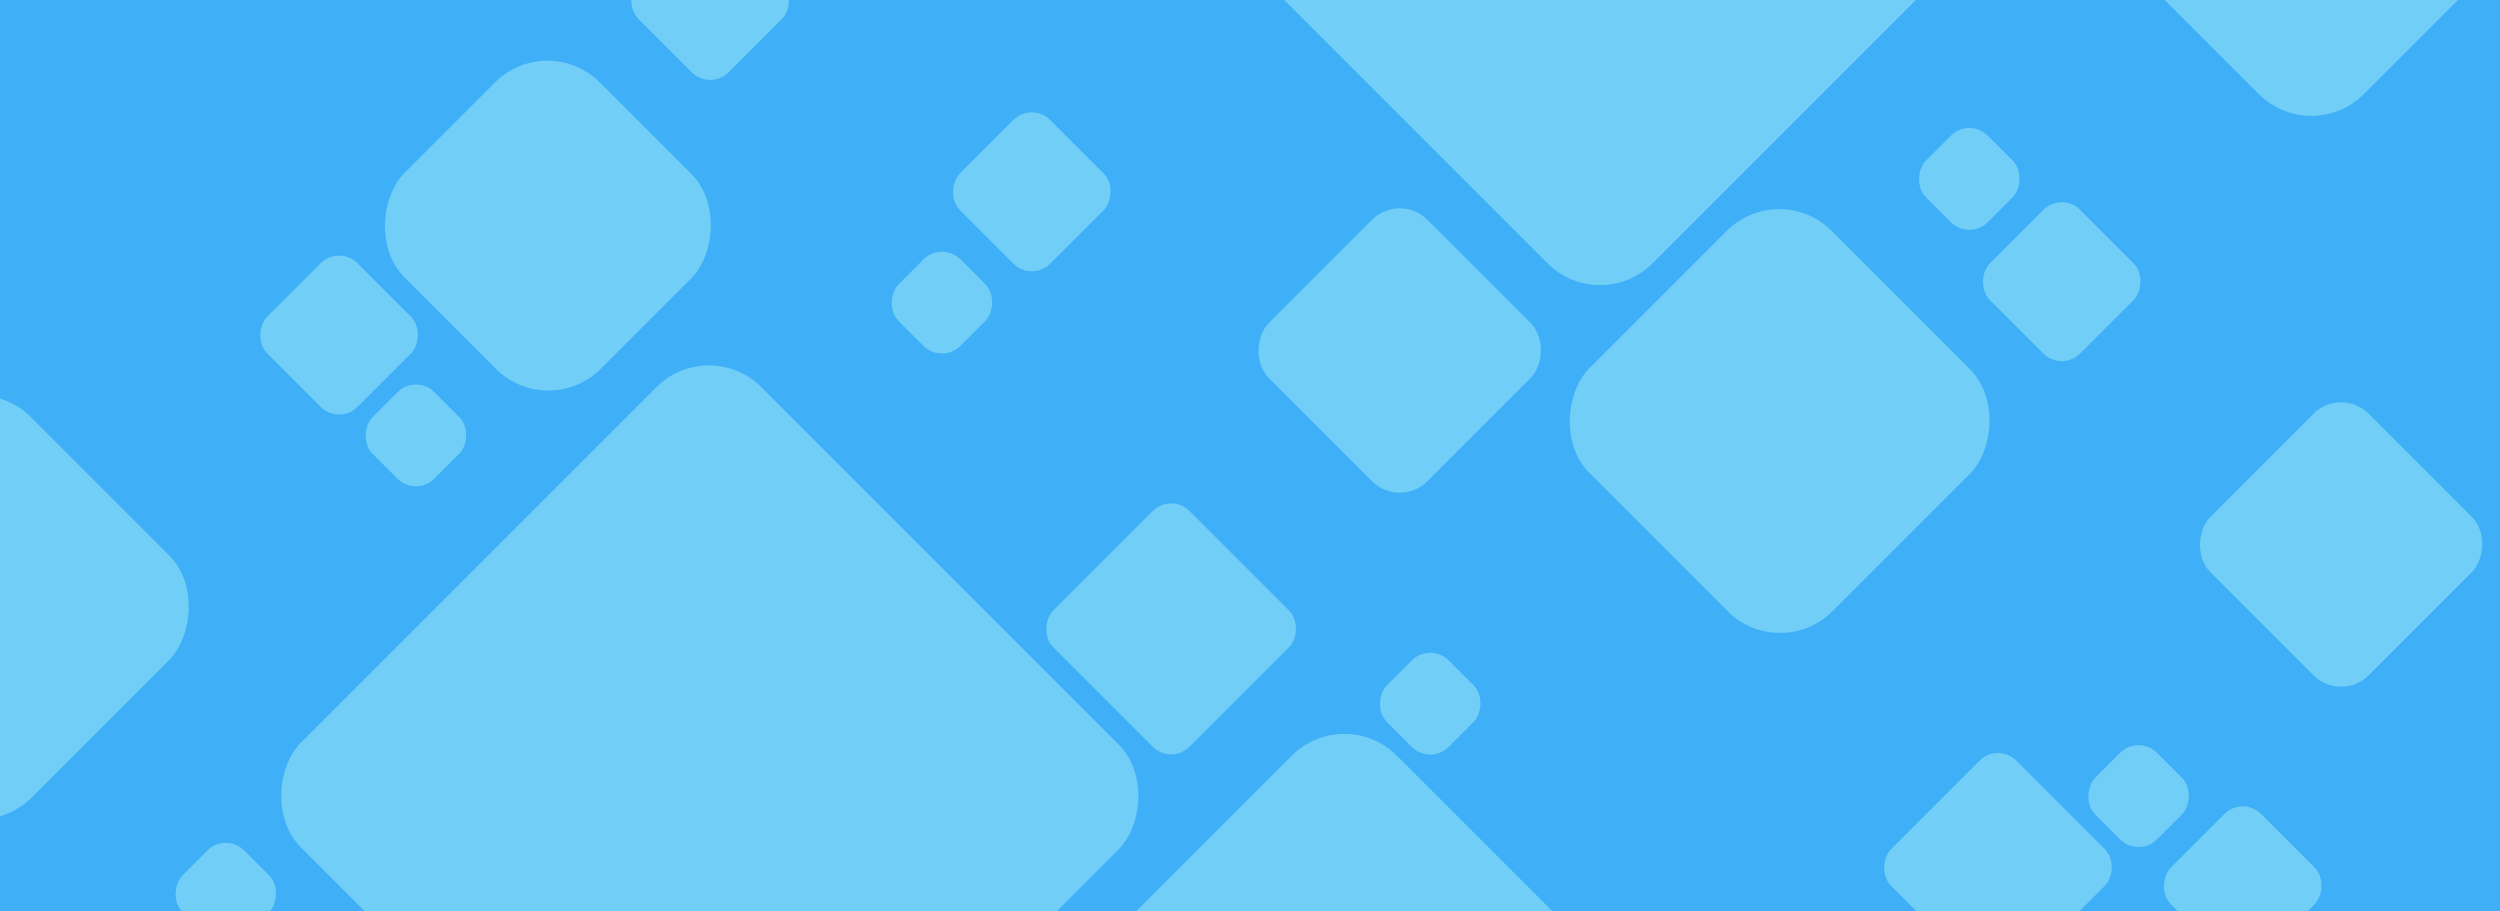 <svg xmlns="http://www.w3.org/2000/svg" xmlns:xlink="http://www.w3.org/1999/xlink" width="1920" height="700" viewBox="0 0 1920 700">
  <defs>
    <radialGradient id="radial-gradient" cx="0.533" cy="0.572" r="1.894" gradientTransform="matrix(0.361, 0.132, -0.018, 0.361, 0.35, 0.295)" gradientUnits="objectBoundingBox">
      <stop offset="0" stop-color="#3fb0f7"/>
      <stop offset="1" stop-color="#3fb0f7"/>
    </radialGradient>
    <clipPath id="clip-Web_1920_1">
      <rect width="1920" height="700"/>
    </clipPath>
  </defs>
  <g id="Web_1920_1" data-name="Web 1920 – 1" clip-path="url(#clip-Web_1920_1)">
    <rect width="1920" height="700" fill="url(#radial-gradient)"/>
    <g id="Group_1" data-name="Group 1" opacity="0.628">
      <rect id="Rectangle_1" data-name="Rectangle 1" width="502" height="500" rx="57" transform="translate(544.424 257.034) rotate(45)" fill="#90dff7"/>
      <rect id="Rectangle_2" data-name="Rectangle 2" width="213" height="212" rx="57" transform="translate(420.424 23.034) rotate(45)" fill="#90dff7"/>
      <rect id="Rectangle_3" data-name="Rectangle 3" width="264" height="263" rx="57" transform="translate(1366.424 137.034) rotate(45)" fill="#90dff7"/>
      <rect id="Rectangle_4" data-name="Rectangle 4" width="98" height="98" rx="20" transform="translate(792.424 78.034) rotate(45)" fill="#90dff7"/>
      <rect id="Rectangle_5" data-name="Rectangle 5" width="98" height="98" rx="20" transform="translate(1583.424 147.034) rotate(45)" fill="#90dff7"/>
      <rect id="Rectangle_6" data-name="Rectangle 6" width="98" height="98" rx="20" transform="translate(351.424 896.034) rotate(45)" fill="#90dff7"/>
      <rect id="Rectangle_7" data-name="Rectangle 7" width="341" height="340" rx="57" transform="translate(1032.424 540.034) rotate(45)" fill="#90dff7"/>
      <rect id="Rectangle_8" data-name="Rectangle 8" width="98" height="98" rx="20" transform="translate(1297.424 805.034) rotate(45)" fill="#90dff7"/>
      <rect id="Rectangle_9" data-name="Rectangle 9" width="98" height="98" rx="20" transform="translate(260.424 188.034) rotate(45)" fill="#90dff7"/>
      <rect id="Rectangle_10" data-name="Rectangle 10" width="67" height="67" rx="20" transform="translate(723.424 185.034) rotate(45)" fill="#90dff7"/>
      <rect id="Rectangle_11" data-name="Rectangle 11" width="67" height="67" rx="20" transform="translate(1512.424 90.034) rotate(45)" fill="#90dff7"/>
      <rect id="Rectangle_12" data-name="Rectangle 12" width="67" height="67" rx="20" transform="translate(173.424 639.034) rotate(45)" fill="#90dff7"/>
      <rect id="Rectangle_13" data-name="Rectangle 13" width="67" height="67" rx="20" transform="translate(319.424 287.034) rotate(45)" fill="#90dff7"/>
      <rect id="Rectangle_14" data-name="Rectangle 14" width="67" height="67" rx="20" transform="translate(1760.424 927.034) rotate(45)" fill="#90dff7"/>
      <rect id="Rectangle_15" data-name="Rectangle 15" width="136" height="136" rx="20" transform="translate(1534.424 570.034) rotate(45)" fill="#90dff7"/>
      <rect id="Rectangle_16" data-name="Rectangle 16" width="67" height="67" rx="20" transform="translate(782.424 805.034) rotate(45)" fill="#90dff7"/>
      <rect id="Rectangle_17" data-name="Rectangle 17" width="67" height="67" rx="20" transform="translate(1098.424 493.034) rotate(45)" fill="#90dff7"/>
      <rect id="Rectangle_18" data-name="Rectangle 18" width="67" height="67" rx="20" transform="translate(1642.424 564.034) rotate(45)" fill="#90dff7"/>
      <rect id="Rectangle_19" data-name="Rectangle 19" width="98" height="98" rx="20" transform="translate(1622.424 711.034) rotate(45)" fill="#90dff7"/>
      <rect id="Rectangle_20" data-name="Rectangle 20" width="148" height="148" rx="20" transform="translate(899.424 378.323) rotate(45)" fill="#90dff7"/>
      <rect id="Rectangle_21" data-name="Rectangle 21" width="98" height="98" rx="20" transform="translate(1722.424 611.034) rotate(45)" fill="#90dff7"/>
      <rect id="Rectangle_22" data-name="Rectangle 22" width="172" height="172" rx="30" transform="translate(1074.969 147.578) rotate(45)" fill="#90dff7"/>
      <rect id="Rectangle_23" data-name="Rectangle 23" width="172" height="172" rx="30" transform="translate(1487.969 958.578) rotate(45)" fill="#90dff7"/>
      <rect id="Rectangle_24" data-name="Rectangle 24" width="264" height="263" rx="57" transform="translate(-16.576 280.034) rotate(45)" fill="#90dff7"/>
      <rect id="Rectangle_25" data-name="Rectangle 25" width="98" height="98" rx="20" transform="translate(351.424 896.034) rotate(45)" fill="#90dff7"/>
      <rect id="Rectangle_26" data-name="Rectangle 26" width="98" height="98" rx="20" transform="translate(545.424 -68.966) rotate(45)" fill="#90dff7"/>
      <rect id="Rectangle_27" data-name="Rectangle 27" width="172" height="172" rx="30" transform="translate(722.969 895.578) rotate(45)" fill="#90dff7"/>
      <rect id="Rectangle_28" data-name="Rectangle 28" width="172" height="172" rx="30" transform="translate(207.969 762.578) rotate(45)" fill="#90dff7"/>
      <rect id="Rectangle_29" data-name="Rectangle 29" width="172" height="172" rx="30" transform="translate(1797.969 296.578) rotate(45)" fill="#90dff7"/>
      <rect id="Rectangle_30" data-name="Rectangle 30" width="341" height="340" rx="57" transform="translate(1774.424 -368.966) rotate(45)" fill="#90dff7"/>
      <rect id="Rectangle_31" data-name="Rectangle 31" width="502" height="500" rx="57" transform="translate(1227.424 -465.966) rotate(45)" fill="#90dff7"/>
    </g>
  </g>
</svg>

